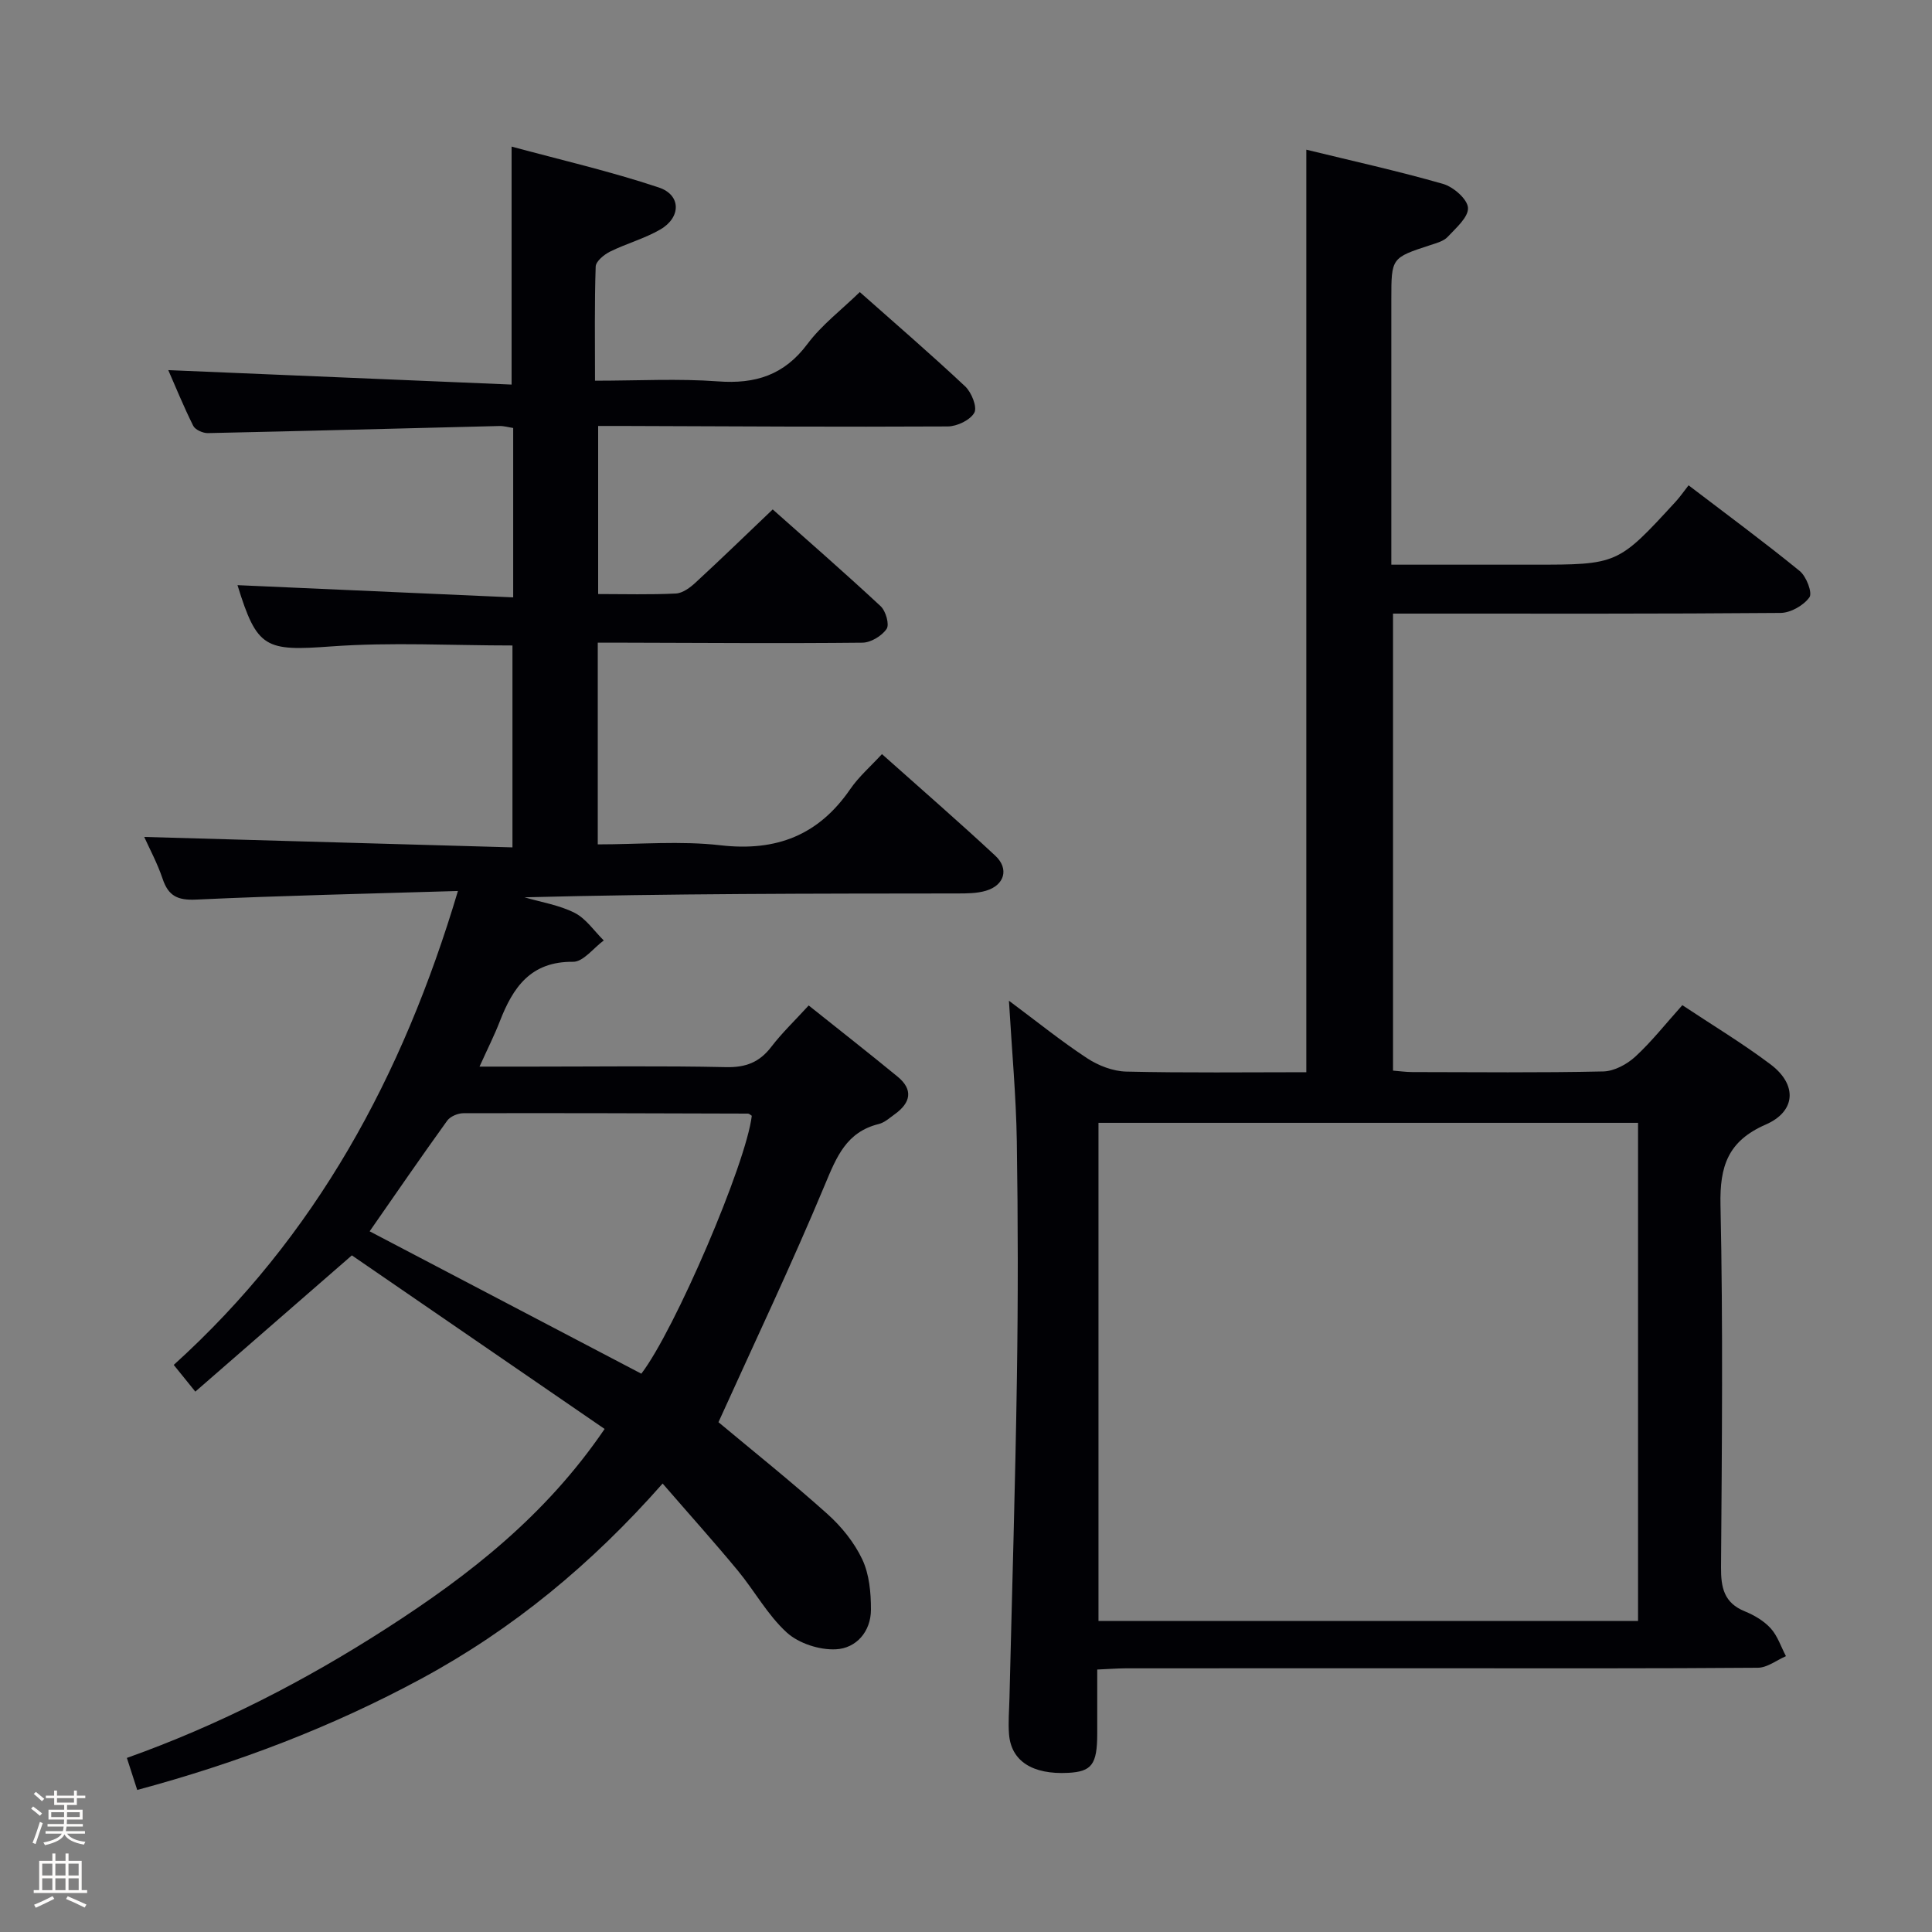 <svg enable-background="new 0 0 400 400" viewBox="0 0 400 400" xmlns="http://www.w3.org/2000/svg"><rect x="0" y="0" width="400" height="400" fill="#808080" stroke="none"/><path d="m6.44 374.46.42-.45c.65.47 1.27.95 1.85 1.44l-.45.49c-.65-.56-1.25-1.06-1.82-1.48m.93 7.33-.63-.26c.55-1.36 1.05-2.8 1.52-4.33.19.1.38.19.59.27-.46 1.29-.95 2.73-1.48 4.32m-.38-10.38.44-.42c.43.34 1.01.82 1.74 1.44l-.49.49c-.53-.51-1.09-1.01-1.69-1.51m2.5.35h1.72v-1.04h.59v1.04h3.52v-1.04h.59v1.04h1.75v.53h-1.75v1.42h-2.03v.97h3.22v2.03h-3.24c0 .35-.01.66-.03.93h3.32v.53h-3.37c-.03.27-.08.58-.15.94h3.96v.53h-3.71c.67.92 1.93 1.48 3.79 1.68-.13.24-.23.44-.29.59-2.13-.38-3.48-1.08-4.04-2.12-.43.97-1.77 1.72-4.03 2.23-.09-.19-.2-.37-.33-.55 2.1-.42 3.37-1.03 3.81-1.83h-3.36v-.53h3.58c.08-.29.13-.61.16-.94h-3.33v-.53h3.39c.02-.27.04-.58.04-.93h-3.23v-2.03h3.25v-.97h-2.07v-1.42h-1.73zm1.12 3.44v1h2.65c.01-.3.02-.44.01-.4v-.25-.35zm1.19-2h3.52v-.91h-3.52zm4.71 2h-2.63v.59c0 .15-.01.28-.01.4h2.64z" fill="#fcfbfa"/><path d="m13.56 383.74h.63v1.52h2.72v6.07h1.13v.6h-11.06v-.6h1.13v-6.07h2.73v-1.52h.63v1.52h2.1v-1.52zm-2.69 8.83.38.56c-1.24.63-2.53 1.25-3.85 1.85-.1-.21-.21-.42-.34-.63 1.36-.55 2.63-1.15 3.81-1.78m-2.13-4.27h2.1v-2.45h-2.1zm0 3.04h2.1v-2.46h-2.1zm2.72-3.04h2.1v-2.45h-2.1zm0 3.04h2.1v-2.46h-2.1zm6.07 3.6c-1.41-.71-2.7-1.3-3.86-1.78l.35-.56c1.45.62 2.75 1.19 3.88 1.72zm-1.25-9.09h-2.1v2.45h2.1zm-2.09 5.49h2.1v-2.46h-2.1z" fill="#fcfbfa"/><g fill="#010105"><path d="m148.75 294.45c7.05 5.89 14.98 12.22 22.52 18.97 2.92 2.61 5.59 5.91 7.25 9.42 1.46 3.09 1.81 6.92 1.8 10.43-.01 4.54-3.05 8-7.27 8.2-3.38.17-7.67-1.22-10.14-3.46-3.99-3.63-6.69-8.65-10.19-12.88-4.86-5.87-9.96-11.55-15.53-17.98-14.71 16.69-30.99 30.14-49.9 40.37-18.64 10.08-38.23 17.51-58.88 23.07-.71-2.2-1.31-4.07-2.14-6.63 19.1-6.81 36.9-15.97 53.84-26.88 17.03-10.97 32.81-23.23 45.07-41.23-17.79-12.22-35.41-24.32-52.33-35.94-11.2 9.74-21.67 18.86-32.41 28.21-2-2.47-3.22-3.98-4.47-5.53 29.38-26.57 47.39-59.7 58.84-98.12-18.63.57-36.42.95-54.18 1.78-3.83.18-5.76-.72-6.96-4.3-1.09-3.24-2.74-6.29-3.81-8.67 25.31.72 50.51 1.43 76.24 2.16 0-14.54 0-28.21 0-41.8-12.58 0-25.08-.71-37.46.19-13.72 1-15.41.48-19.47-12.68 18.76.83 37.72 1.67 57.08 2.53 0-12.22 0-23.47 0-35.07-.99-.15-1.92-.43-2.84-.41-20.12.49-40.24 1.04-60.37 1.47-1.03.02-2.63-.69-3.04-1.52-2.04-4.1-3.77-8.36-5.16-11.52 23.37.98 46.86 1.97 71.08 2.99 0-16.79 0-32.46 0-49.27 10.03 2.72 20.42 5.11 30.49 8.47 4.63 1.55 4.61 6.18.32 8.68-3.26 1.9-7.03 2.91-10.44 4.6-1.24.62-2.93 2.01-2.96 3.1-.26 7.62-.14 15.26-.14 23.62 8.96 0 17.25-.47 25.46.14 7.75.58 13.7-1.3 18.51-7.73 2.94-3.94 7.01-7.03 10.85-10.76 7.25 6.43 14.68 12.83 21.82 19.53 1.31 1.23 2.54 4.29 1.89 5.45-.85 1.53-3.58 2.83-5.5 2.84-22.49.12-44.99-.02-67.48-.1-1.49 0-2.98 0-4.9 0v34.8c5.48 0 10.8.16 16.09-.11 1.42-.07 2.98-1.24 4.12-2.3 5.26-4.85 10.4-9.84 15.93-15.11 7.14 6.35 14.86 13.07 22.35 20.04 1.06.99 1.86 3.79 1.23 4.7-.99 1.46-3.27 2.84-5.02 2.85-16.33.17-32.66.04-48.99 0-1.81 0-3.62 0-5.79 0v41.76c8.61 0 17.13-.77 25.45.19 11.54 1.32 20.27-2.09 26.83-11.64 1.76-2.56 4.18-4.66 6.56-7.24 8.17 7.29 15.94 14.03 23.47 21.04 2.9 2.7 1.9 6.1-1.91 7.24-1.86.56-3.93.57-5.91.57-29.82.03-59.64.02-89.66.8 3.49 1.02 7.2 1.6 10.39 3.22 2.36 1.2 4.04 3.76 6.02 5.71-2.11 1.55-4.24 4.44-6.34 4.42-8.8-.1-12.46 5.31-15.18 12.33-1.12 2.89-2.53 5.67-4.2 9.37h11.07c13.33 0 26.67-.18 39.99.11 4.08.09 6.92-1.02 9.36-4.22 2.21-2.88 4.87-5.42 7.73-8.55 6.28 5.02 12.41 9.81 18.41 14.74 3.28 2.69 2.71 5.39-.54 7.74-1.07.77-2.15 1.77-3.38 2.07-6.68 1.65-8.72 6.79-11.13 12.56-6.87 16.48-14.56 32.64-22.04 49.17zm-15.97-10.04c6.89-8.97 21.71-43.49 22.87-53.4-.26-.15-.53-.45-.8-.45-19.64-.06-39.27-.13-58.91-.08-1.14 0-2.71.66-3.35 1.54-5.42 7.52-10.67 15.16-16.06 22.91 18.67 9.78 37.44 19.63 56.25 29.48z"/><path d="m227.17 345.66c0 4.71.01 9 0 13.29-.01 6.36-1.13 7.85-6.04 8.1-7.36.38-11.78-2.43-12.22-7.99-.2-2.48.03-4.99.09-7.49.53-22.12 1.21-44.23 1.54-66.35.25-16.32.23-32.66-.02-48.98-.15-9.28-1.01-18.54-1.63-29.05 5.88 4.38 10.86 8.41 16.18 11.9 2.32 1.53 5.35 2.7 8.08 2.77 12.44.29 24.9.13 37.31.13 0-63.85 0-127.23 0-191 9.4 2.3 18.94 4.4 28.32 7.09 2.13.61 5.04 3.15 5.15 4.94.12 1.94-2.49 4.18-4.2 6.02-.83.89-2.3 1.28-3.55 1.69-8.11 2.65-8.12 2.63-8.12 11.22v48.98 5.98h29.28c17.6 0 17.6 0 29.59-13.05.89-.97 1.64-2.06 2.67-3.38 8.09 6.17 15.7 11.78 23.02 17.75 1.37 1.12 2.67 4.52 2 5.44-1.2 1.68-3.89 3.21-5.97 3.23-24.82.21-49.65.14-74.47.14-1.81 0-3.61 0-5.77 0v94.62c1.22.09 2.64.3 4.06.3 13.16.02 26.33.16 39.48-.13 2.26-.05 4.9-1.48 6.63-3.07 3.39-3.12 6.27-6.8 9.73-10.65 6.23 4.14 12.48 7.9 18.28 12.27 5.53 4.17 5.28 9.7-1.02 12.45-7.82 3.41-9.54 8.61-9.36 16.67.54 24.98.29 49.98.11 74.97-.03 4.24.62 7.39 4.92 9.14 1.97.8 3.98 1.99 5.38 3.54 1.42 1.57 2.12 3.8 3.14 5.74-1.93.84-3.86 2.38-5.8 2.4-21.49.17-42.98.11-64.47.11-22.16 0-44.32-.01-66.47.01-1.8.01-3.59.16-5.85.25zm.26-10.06h111.71c0-34.57 0-68.92 0-103.13-37.51 0-74.57 0-111.71 0z"/></g></svg>